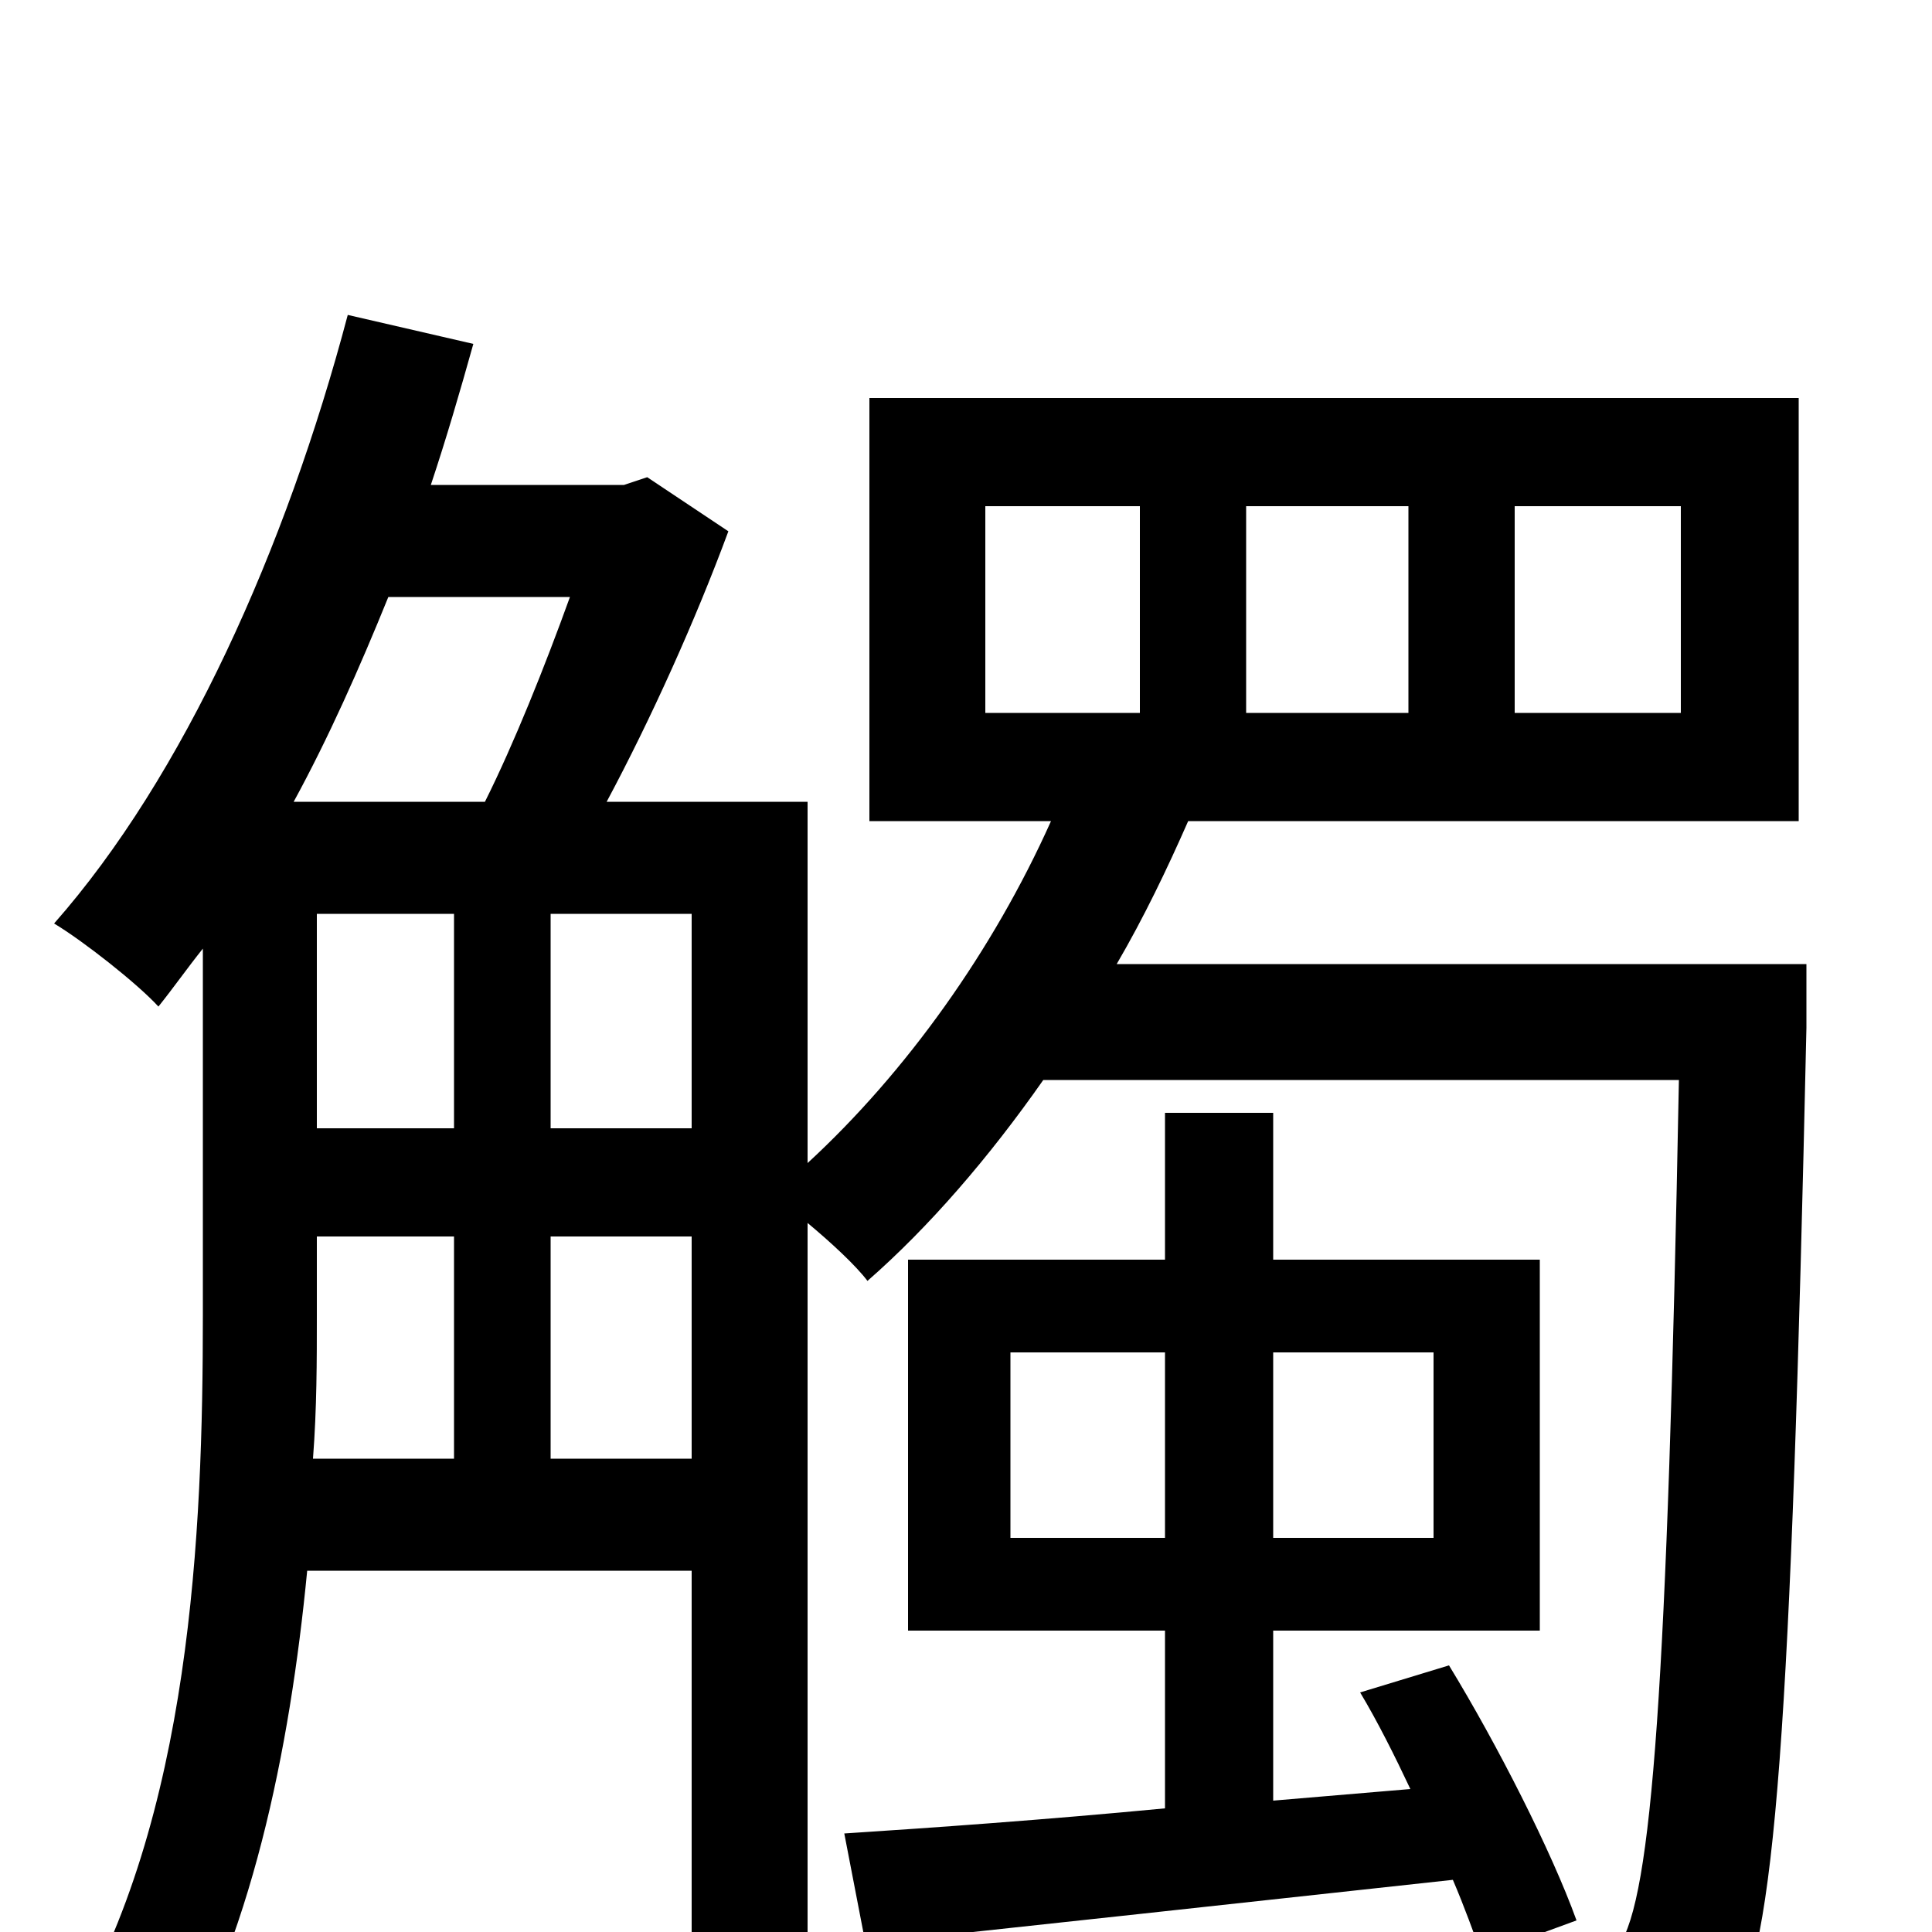 <svg xmlns="http://www.w3.org/2000/svg" viewBox="0 -1000 1000 1000">
	<path fill="#000000" d="M523 -204V-300H603V-204ZM742 -300V-204H659V-300ZM816 -6C803 -42 775 -97 750 -138L704 -124C713 -109 722 -91 730 -74L659 -68V-156H797V-348H659V-424H603V-348H470V-156H603V-64C540 -58 483 -54 437 -51L448 6C532 -3 642 -15 752 -27C758 -13 763 1 767 12ZM285 -245V-360H358V-245ZM164 -360H235V-245H162C164 -271 164 -296 164 -319ZM295 -691C282 -655 266 -615 251 -585H152C170 -618 186 -654 201 -691ZM164 -527H235V-416H164ZM358 -416H285V-527H358ZM510 -738H590V-631H510ZM645 -738H729V-631H645ZM784 -738H870V-631H784ZM935 -501H578C592 -525 604 -550 615 -575H931V-794H450V-575H544C514 -508 469 -445 418 -398V-585H314C337 -628 360 -679 377 -725L335 -753L323 -749H223C231 -773 238 -797 245 -822L180 -837C148 -716 95 -598 28 -522C43 -513 71 -491 82 -479C90 -489 97 -499 105 -509V-319C105 -207 99 -59 35 48C50 53 76 69 85 79C130 5 150 -94 159 -187H358V1C358 13 354 16 340 17C328 18 285 18 237 16C246 33 257 60 259 77C324 77 363 76 386 65C410 55 418 35 418 1V-367C430 -357 443 -345 449 -337C481 -365 512 -401 540 -441H869C863 -126 855 -18 838 7C831 18 824 20 813 20C800 20 773 20 742 18C751 33 757 59 759 75C790 76 821 77 842 74C866 72 881 65 896 43C919 10 927 -106 935 -468Z"/>
</svg>
